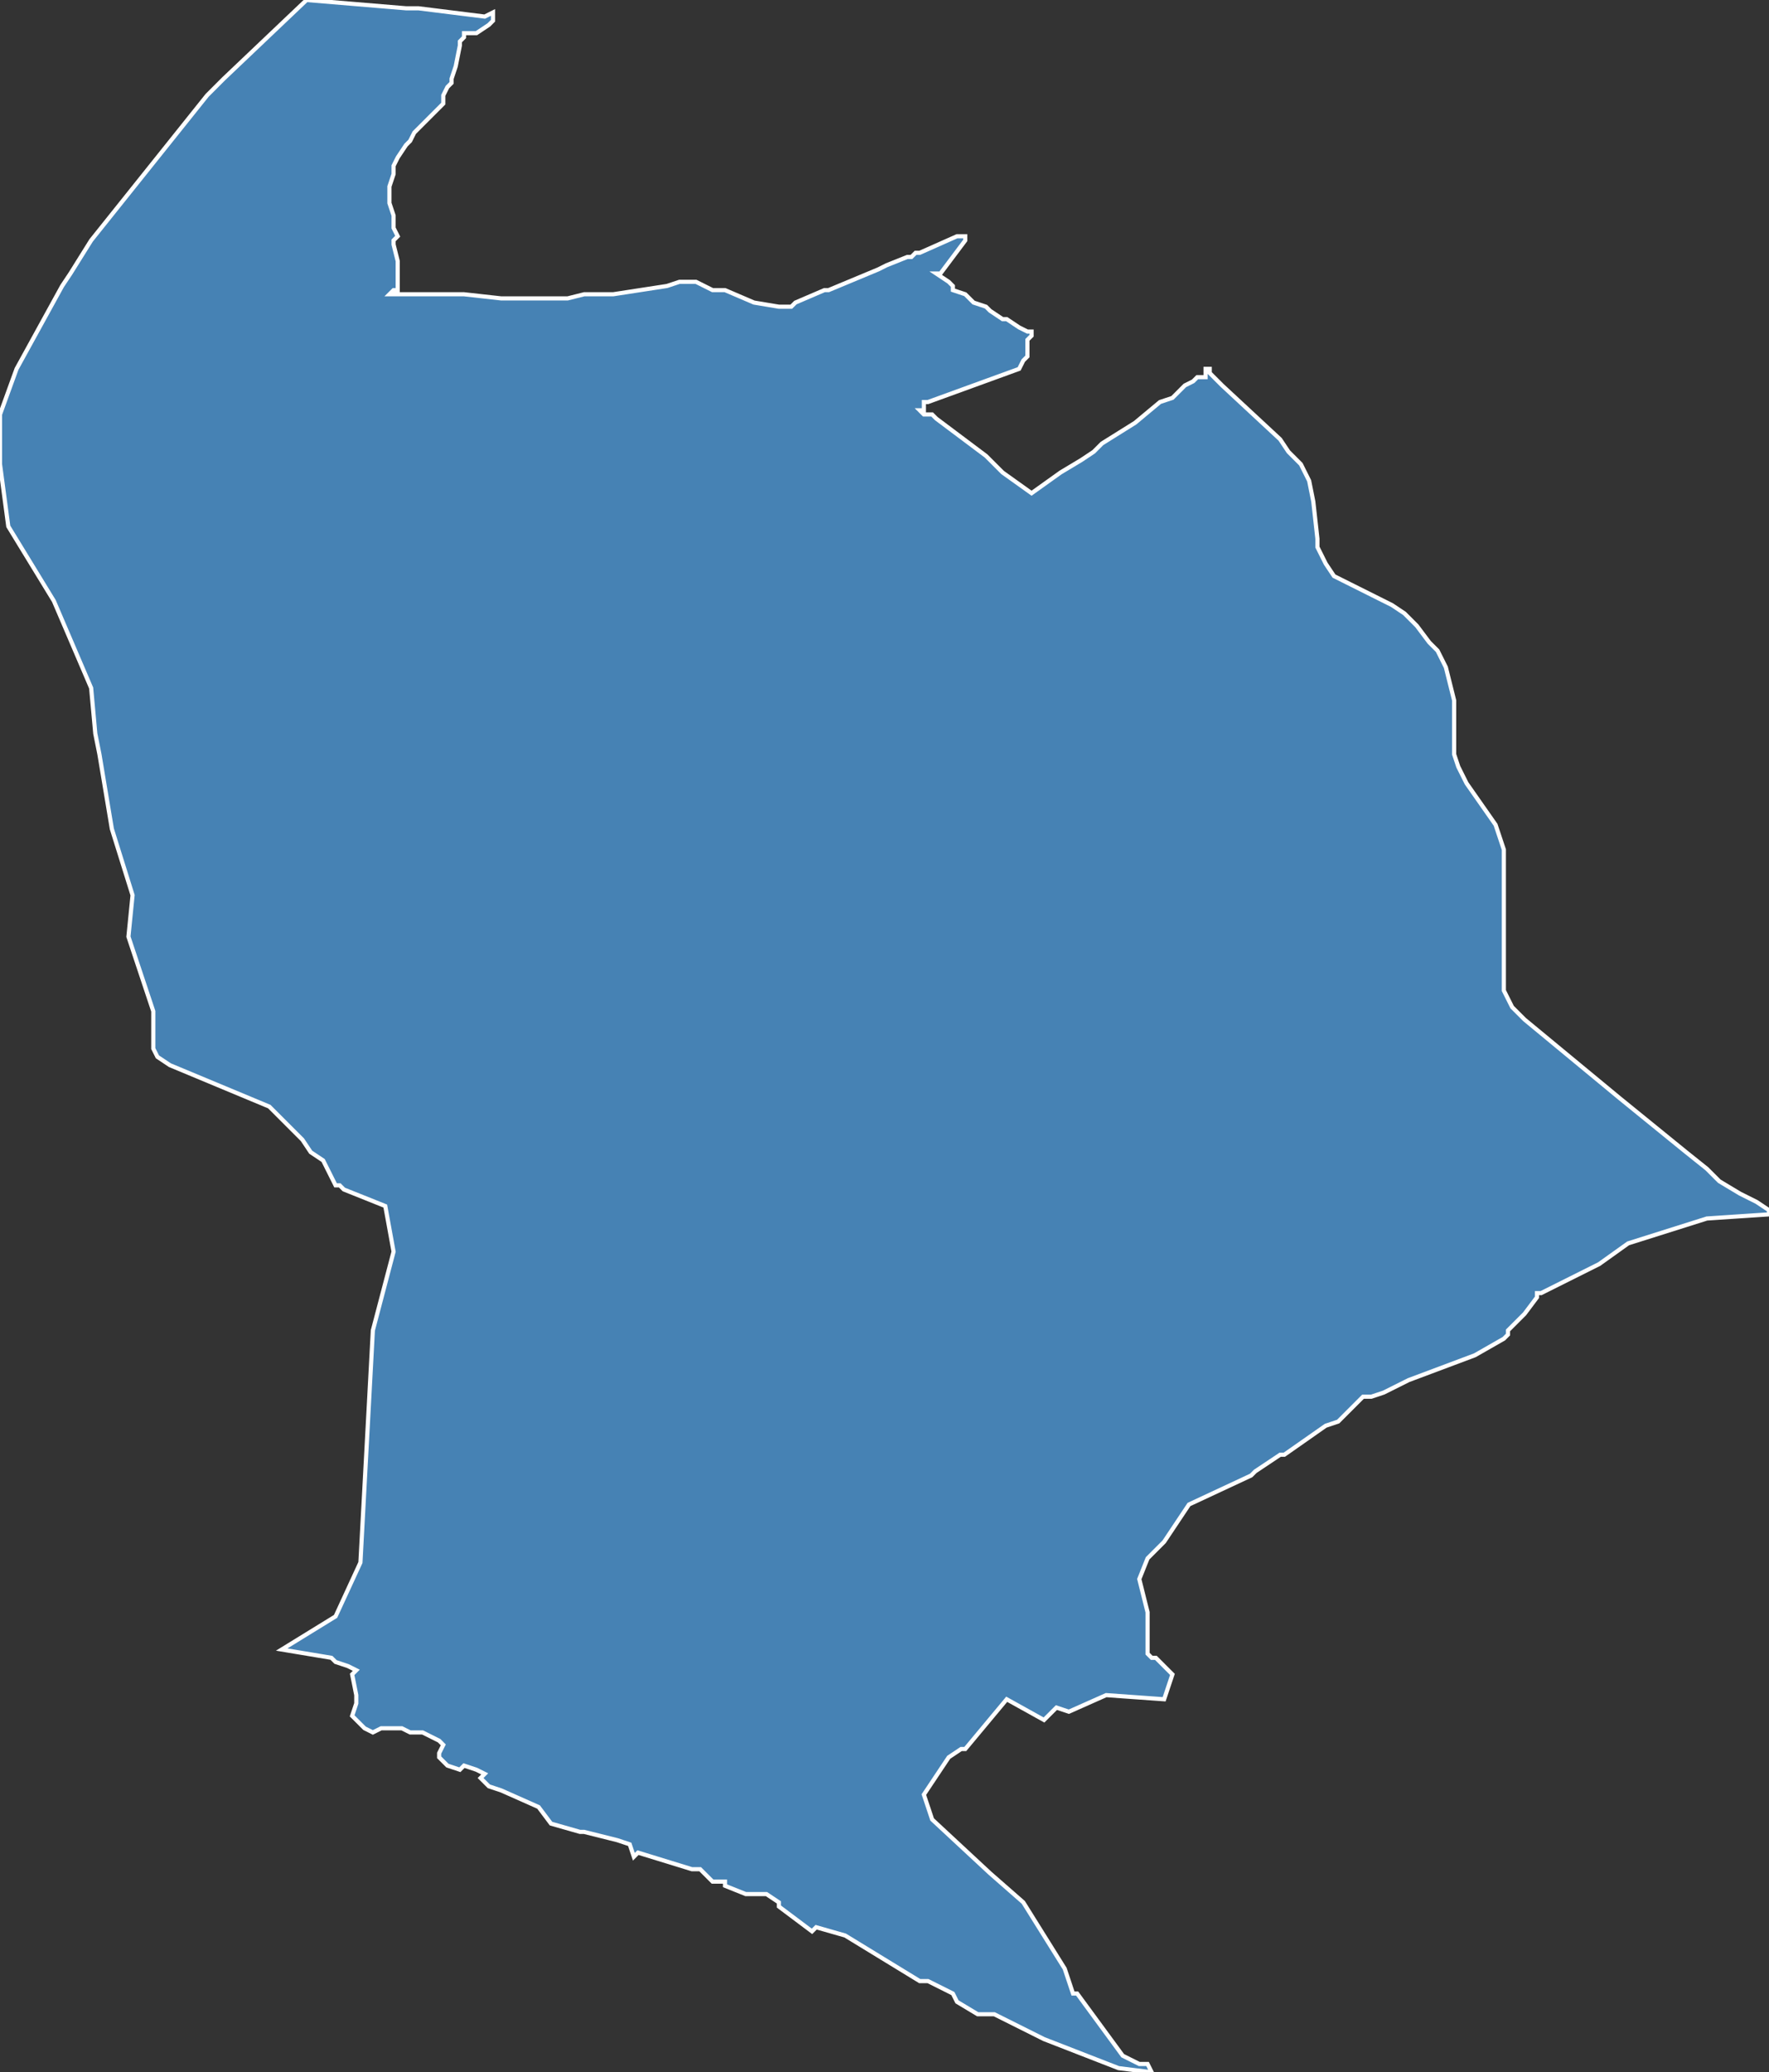 <?xml version="1.0" encoding="utf-8"?>
<svg version="1.1" id="svgmap" xmlns="http://www.w3.org/2000/svg" xmlns:xlink="http://www.w3.org/1999/xlink" x="0px" y="0px" width="100%" height="100%" viewBox="0 0 427 500">
<rect x="0" y="0" width="427" height="500" fill="#333333" stroke="none"/>
<polygon points="17,66 22,58 50,23 54,19 74,0 98,2 101,2 117,4 119,3 119,4 119,4 119,4 119,5 119,5 119,5 119,5 118,6 118,6 115,8 114,8 113,8 113,8 113,8 113,8 112,8 112,8 112,8 112,8 112,8 112,9 112,9 112,9 111,10 111,10 111,11 110,16 109,19 109,20 108,21 107,23 107,25 105,27 104,28 101,31 100,32 99,34 99,34 98,35 96,38 95,40 95,42 94,45 94,47 94,49 95,52 95,54 95,55 96,57 95,58 95,59 96,63 96,64 96,69 96,69 96,70 95,70 95,70 94,71 98,71 99,71 106,71 108,71 109,71 112,71 121,72 122,72 123,72 123,72 126,72 128,72 129,72 132,72 133,72 133,72 135,72 137,72 141,71 148,71 161,69 164,68 165,68 166,68 167,68 168,68 172,70 173,70 175,70 182,73 188,74 188,74 190,74 190,74 191,74 192,73 199,70 200,70 212,65 214,64 219,62 220,62 221,61 222,61 231,57 232,57 233,57 233,58 227,66 226,66 229,68 230,69 230,70 233,71 235,73 238,74 239,75 242,77 243,77 246,79 248,80 249,80 249,81 248,82 248,83 248,84 248,85 248,86 247,87 246,89 246,89 224,97 223,97 223,97 223,97 223,98 223,98 223,98 223,99 223,99 222,99 222,99 223,100 223,100 223,100 223,100 224,100 224,100 224,100 224,100 225,100 225,100 225,100 226,101 230,104 238,110 242,114 249,119 256,114 261,111 264,109 266,107 274,102 280,97 283,96 286,93 288,92 289,91 289,91 290,91 291,91 291,91 291,91 291,90 291,89 292,89 292,90 295,93 309,106 311,109 314,112 316,116 317,121 318,130 318,132 320,136 322,139 326,141 332,144 336,146 339,148 341,150 342,151 345,155 347,157 349,161 350,165 351,169 351,182 352,185 354,189 361,199 362,202 363,205 363,209 363,215 363,224 363,235 363,239 365,243 368,246 391,265 407,278 412,282 415,285 420,288 424,290 427,292 427,293 412,294 393,300 386,305 372,312 371,312 371,313 368,317 364,321 364,322 363,323 356,327 340,333 334,336 331,337 330,337 329,337 328,338 323,343 320,344 310,351 309,351 303,355 302,356 287,363 281,372 279,374 277,376 275,381 277,389 277,399 278,400 279,400 282,403 283,404 281,410 267,409 258,413 255,412 252,415 243,410 238,416 233,422 232,422 229,424 223,433 225,439 239,452 247,459 257,475 259,481 260,481 271,496 275,498 277,498 278,500 270,499 252,492 240,486 236,486 231,483 230,481 224,478 222,478 204,467 197,465 196,466 188,460 188,459 185,457 180,457 175,455 175,454 172,454 169,451 167,451 154,447 153,448 152,445 149,444 141,442 140,442 133,440 130,436 121,432 118,431 116,429 117,428 115,427 112,426 111,427 108,426 106,424 106,423 107,421 106,420 102,418 99,418 97,417 94,417 92,417 90,418 88,417 85,414 86,411 86,409 85,404 86,403 84,402 81,401 80,400 68,398 81,390 87,377 90,321 95,302 93,291 83,287 82,286 81,286 78,280 75,278 73,275 70,272 65,267 41,257 38,255 37,253 37,244 31,226 32,216 27,200 24,182 23,177 22,166 13,145 2,127 0,112 0,100 4,89 15,69 17,66" id="3119" class="canton" fill="steelblue" stroke-width="1" stroke="white" geotype="canton" geoname="Toulouse-5" code_insee="3119" code_departement="31" nom_departement="Haute-Garonne" code_region="76" nom_region="Occitanie"/></svg>